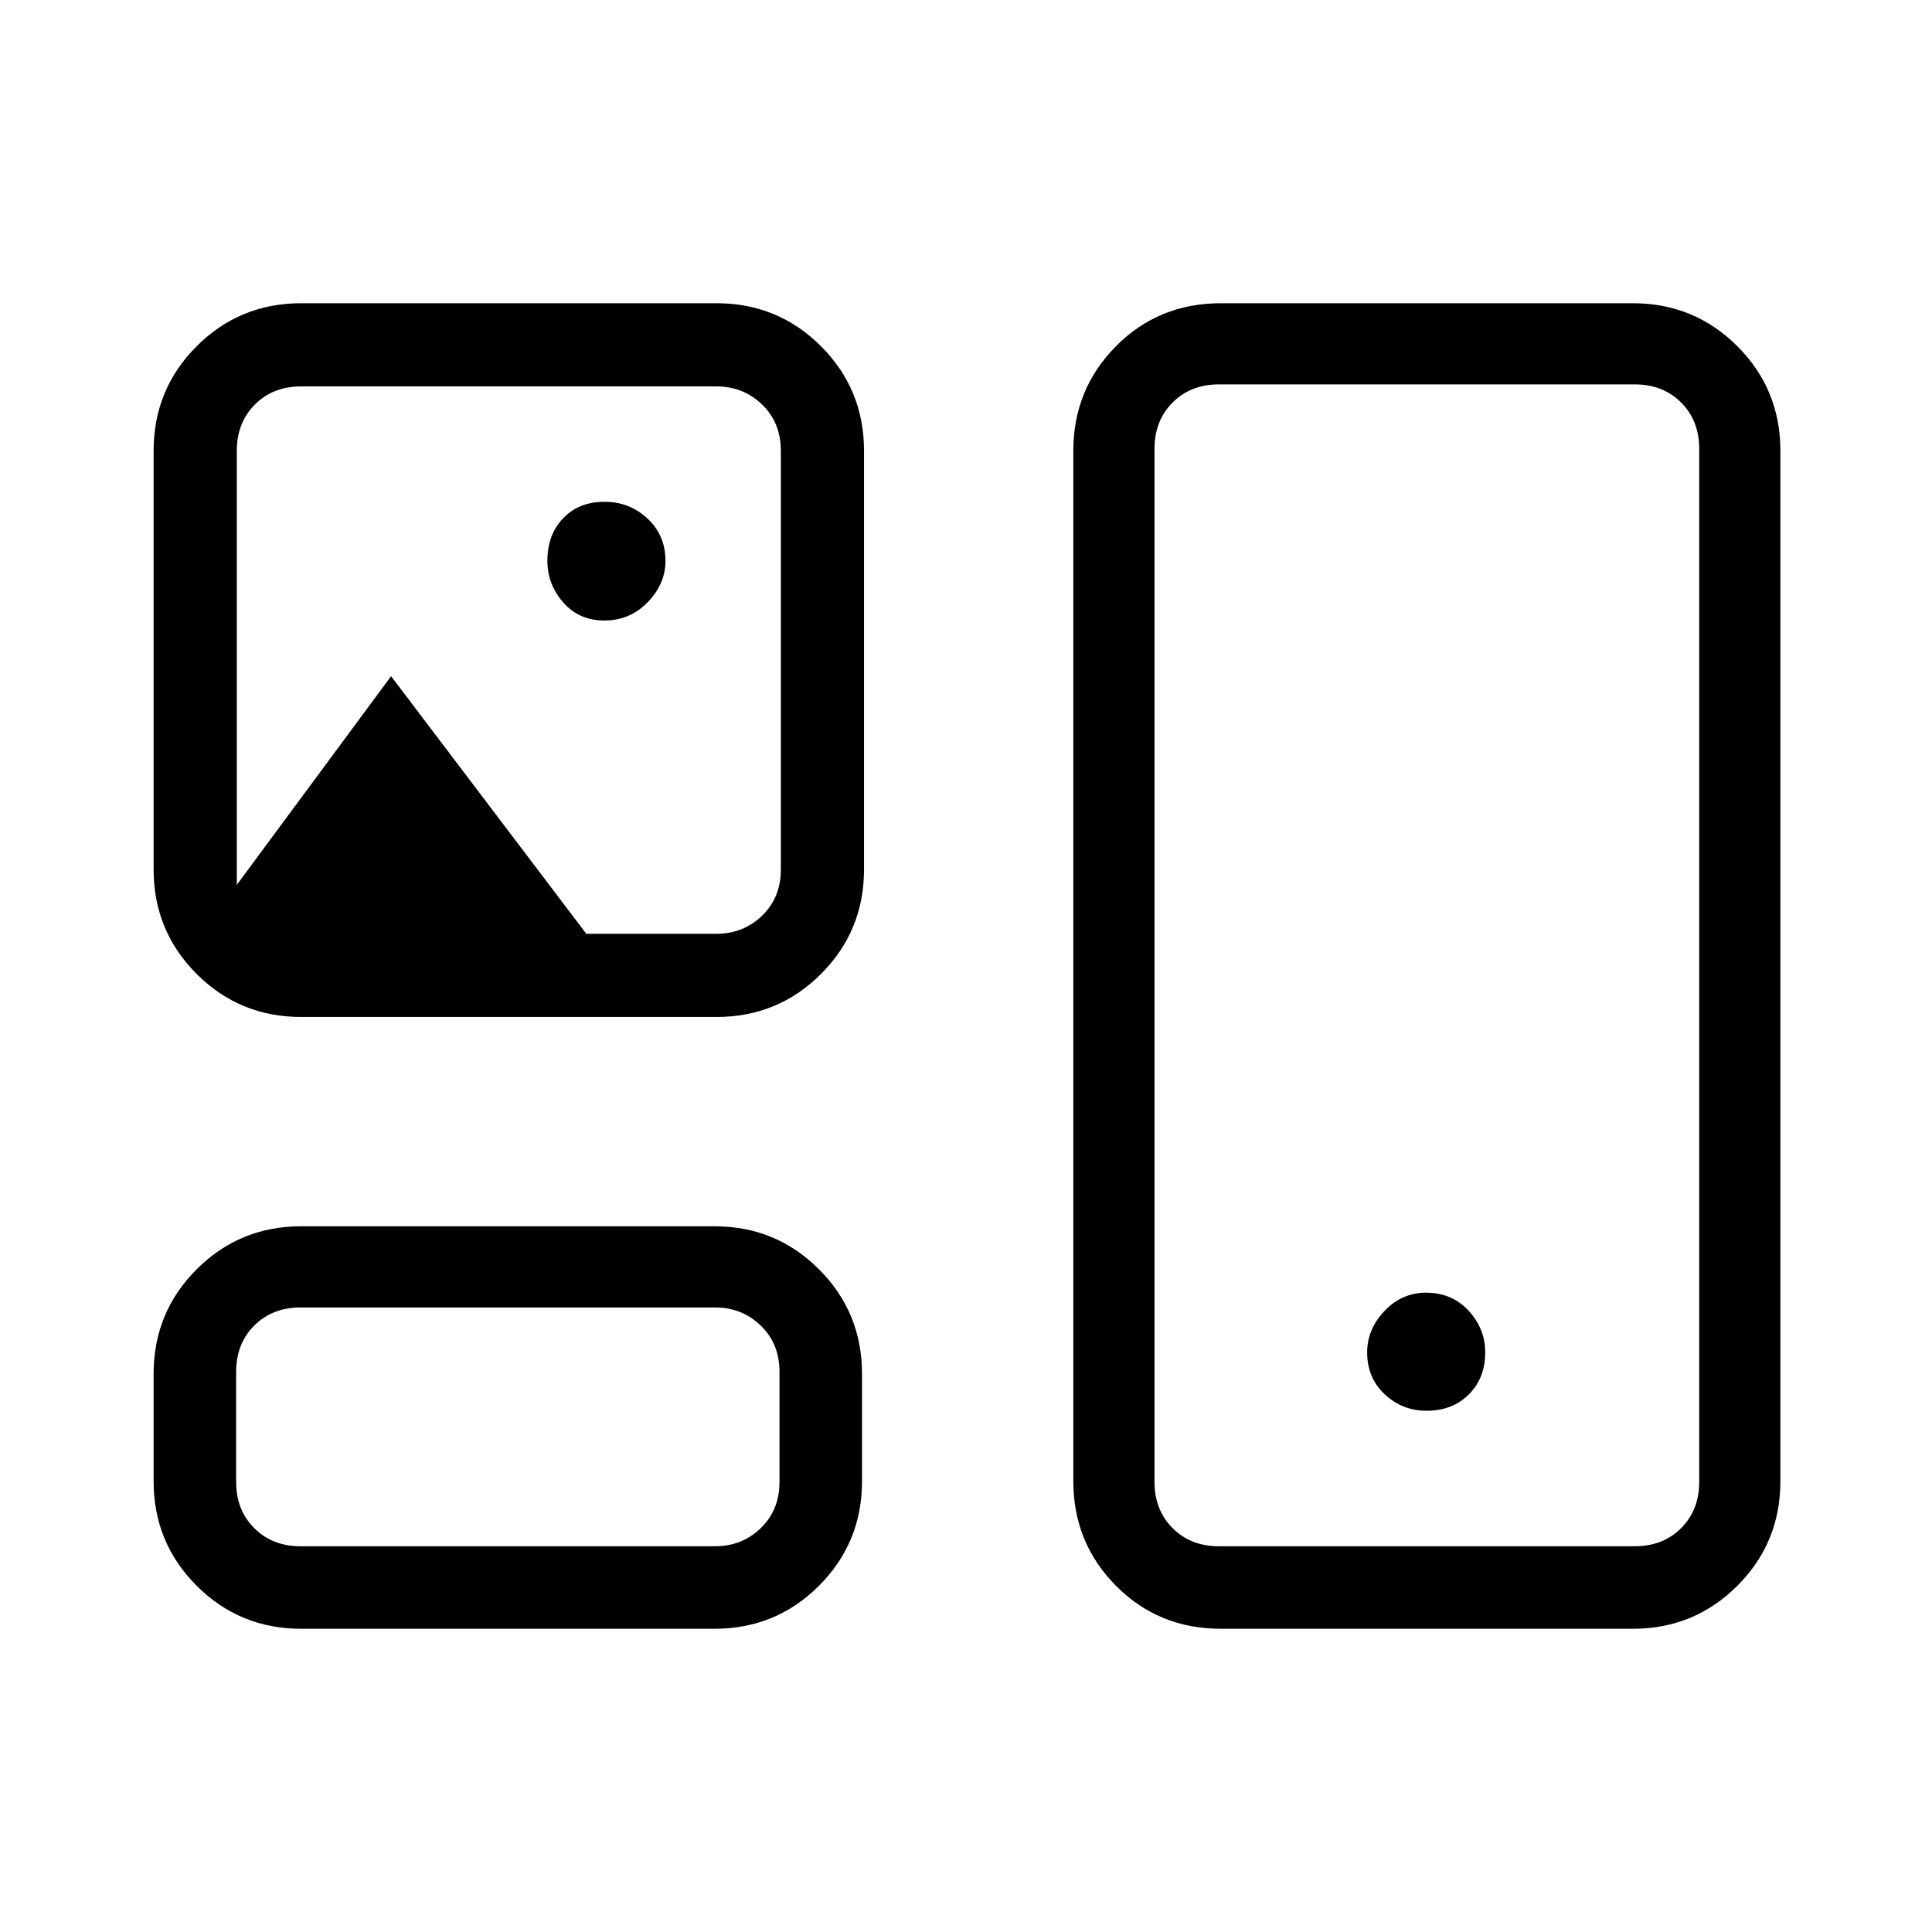 <svg xmlns="http://www.w3.org/2000/svg" height="40" viewBox="0 -960 960 960" width="40"><path d="M149.67-150.67q-30.58 0-51.96-21.38Q76.33-193.43 76.33-224v-53.33q0-30.58 21.38-51.96 21.38-21.38 51.96-21.38H355q30.58 0 51.95 21.38 21.38 21.38 21.38 51.96V-224q0 30.57-21.38 51.95-21.37 21.38-51.95 21.38H149.67Zm457 0q-31 0-52.17-21.38T533.33-224v-512q0-30.57 21.17-51.95 21.17-21.38 52.17-21.38h204.66q30.58 0 51.96 21.38 21.38 21.38 21.38 51.95v512q0 30.57-21.38 51.95-21.38 21.38-51.96 21.38H606.67Zm-457.34-41h206q13.34 0 22.67-9 9.33-9 9.33-23v-54.66q0-14-9.33-23t-22.67-9h-206q-14 0-23 9t-9 23v54.66q0 14 9 23t23 9Zm456.34 0h206.66q14 0 23-9t9-23V-737q0-14-9-23t-23-9H605.67q-14 0-23 9t-9 23v513.33q0 14 9 23t23 9ZM708.8-259q12.93 0 21.07-8.13 8.13-8.14 8.13-20.88 0-11.73-8.26-20.7-8.26-8.96-21.2-8.96-11.94 0-20.57 9.06-8.64 9.05-8.64 20.6 0 12.74 8.77 20.88 8.76 8.13 20.7 8.13ZM149.67-454.67q-30.58 0-51.96-21.38Q76.33-497.42 76.33-528v-208q0-30.57 21.38-51.95 21.38-21.38 51.96-21.38H356q30.58 0 51.95 21.38 21.38 21.38 21.38 51.95v208q0 30.58-21.38 51.95-21.37 21.38-51.95 21.38H149.67Zm150.68-197q12.65 0 21.48-9.09 8.84-9.09 8.84-20.57 0-12.67-8.93-21-8.92-8.34-21.39-8.34-12.65 0-20.5 8.14-7.85 8.13-7.85 21.2 0 11.66 7.85 20.66t20.5 9ZM117.67-520.33 194.33-624l97 128H356q13.33 0 22.67-9 9.33-9 9.33-23v-208q0-14-9.33-23-9.34-9-22.67-9H149.67q-14 0-23 9t-9 23v215.67ZM253-251Zm456.67-229ZM253-632.33Z"/></svg>